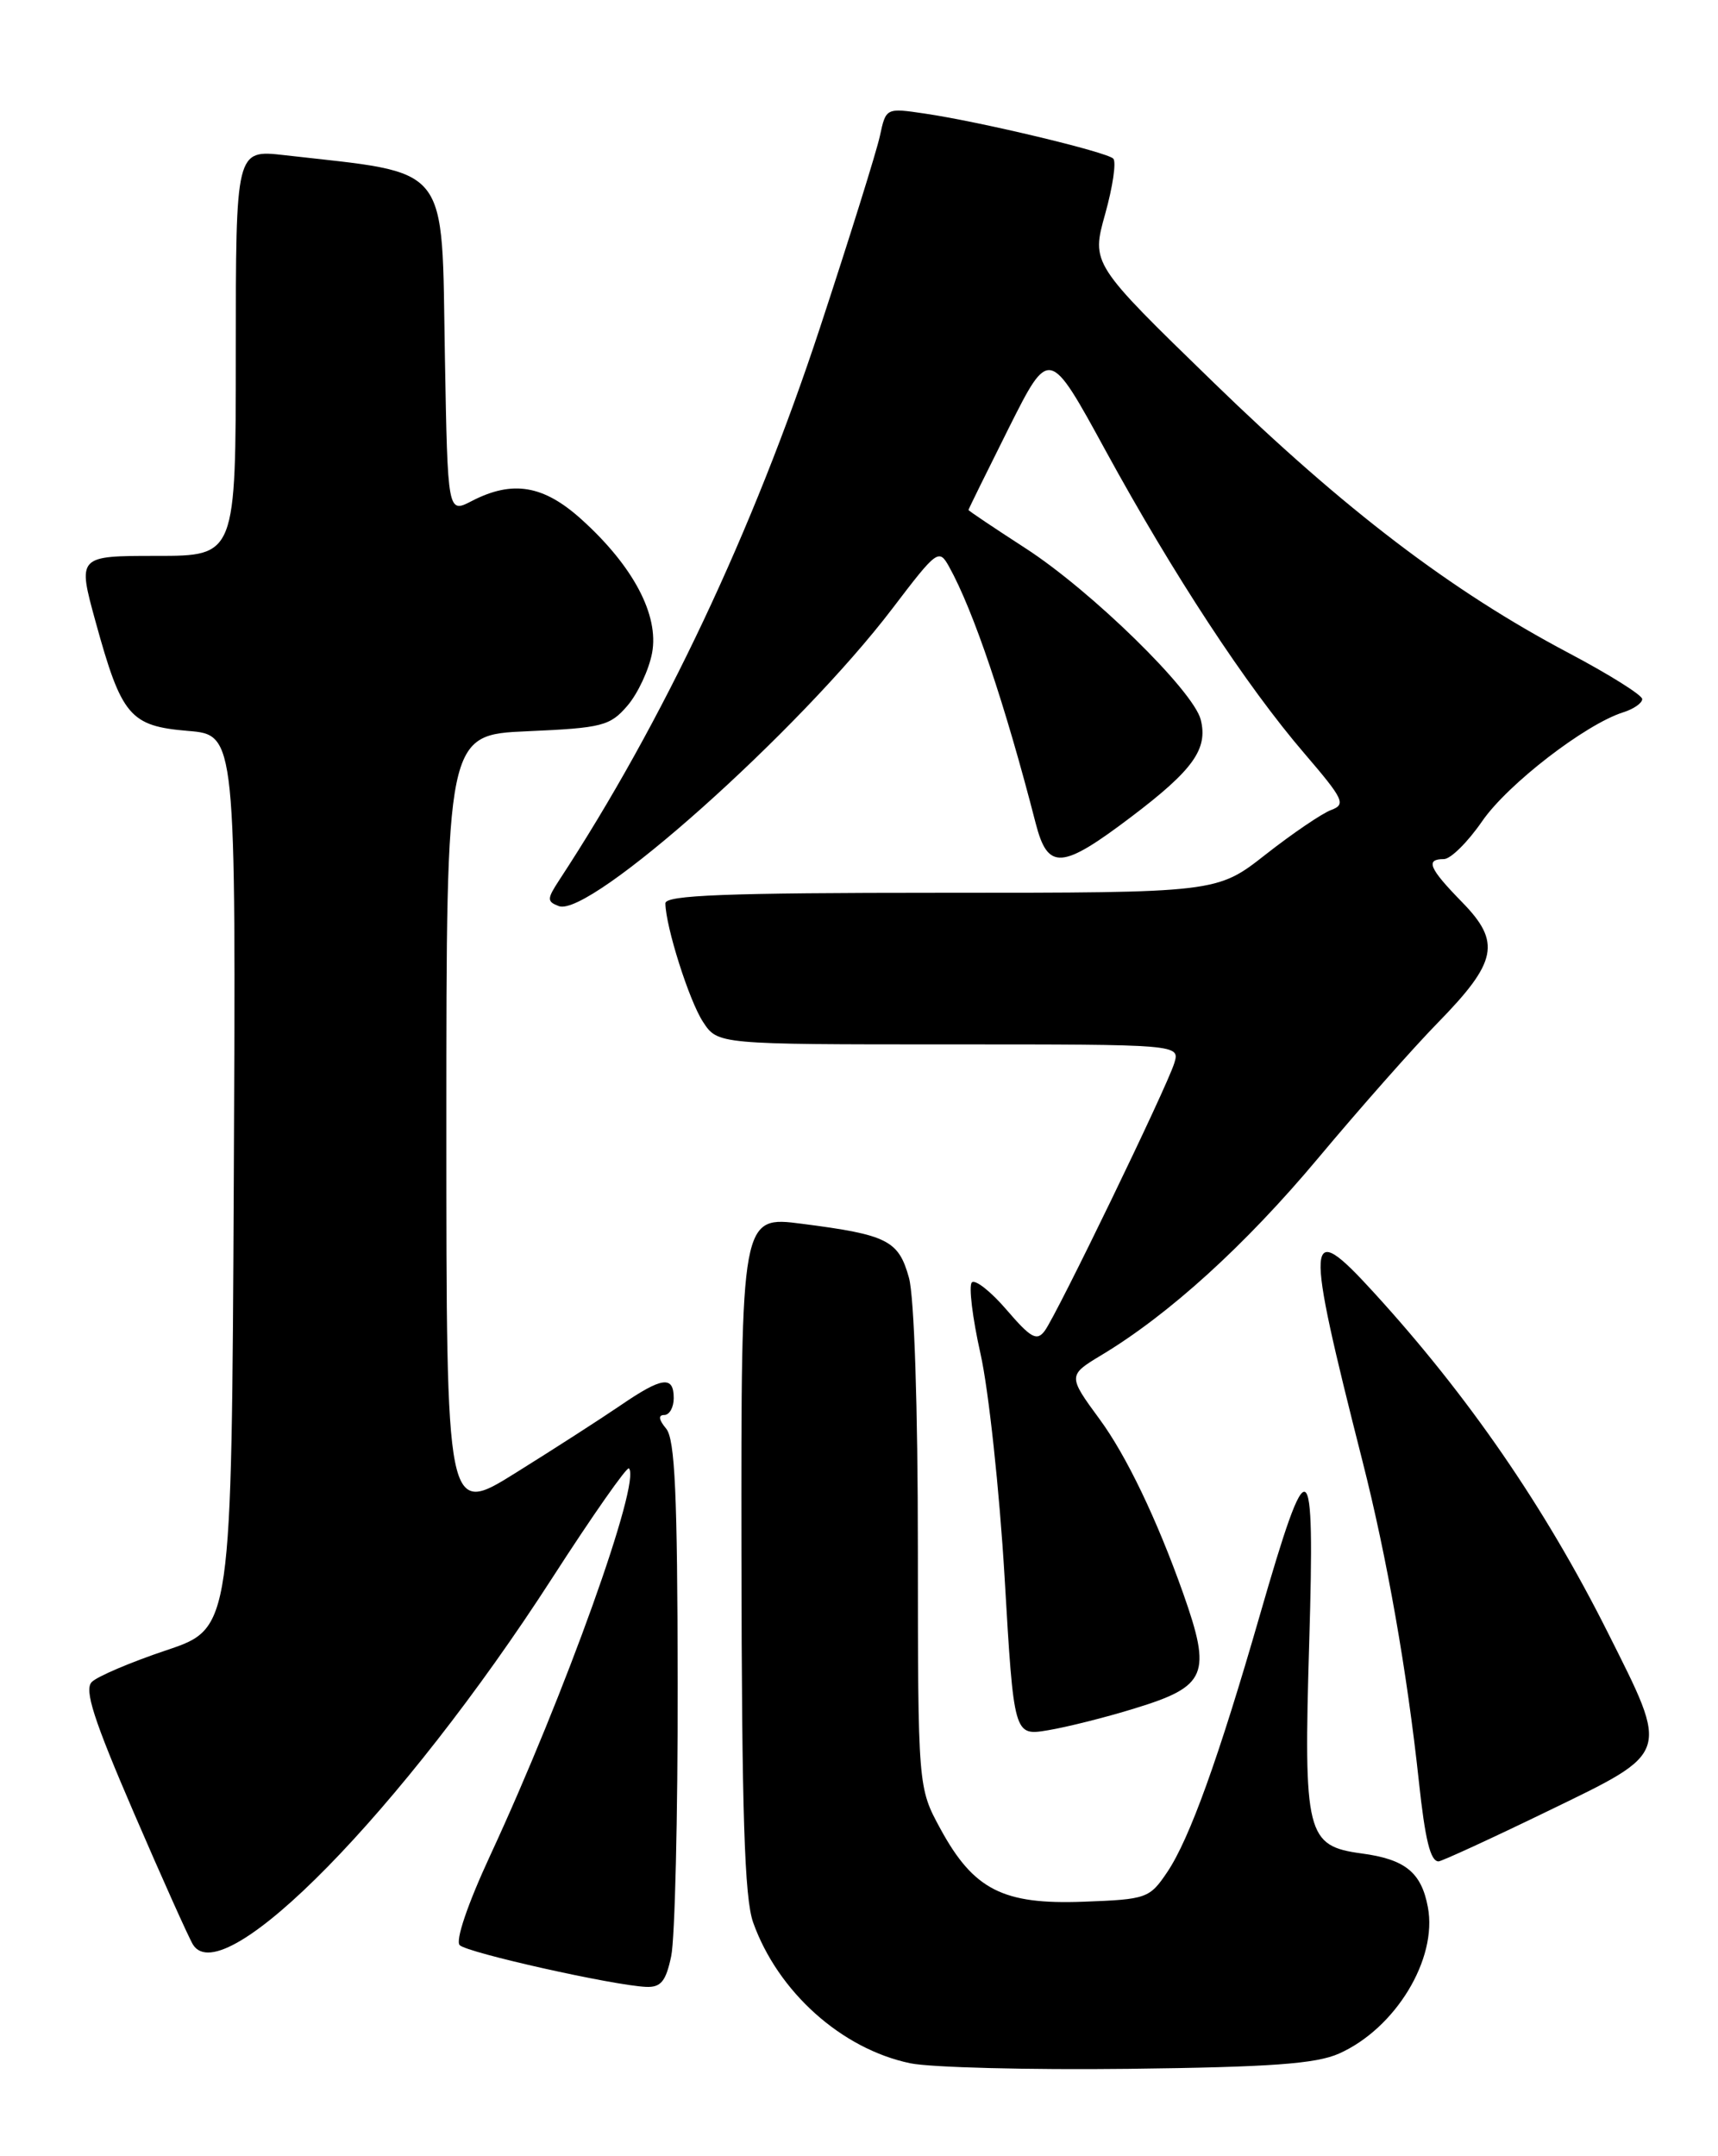 <?xml version="1.0" encoding="UTF-8" standalone="no"?>
<!DOCTYPE svg PUBLIC "-//W3C//DTD SVG 1.1//EN" "http://www.w3.org/Graphics/SVG/1.1/DTD/svg11.dtd" >
<svg xmlns="http://www.w3.org/2000/svg" xmlns:xlink="http://www.w3.org/1999/xlink" version="1.1" viewBox="0 0 204 256">
 <g >
 <path fill="currentColor"
d=" M 159.00 243.82 C 165.71 240.83 170.71 232.59 169.55 226.44 C 168.78 222.31 166.86 220.75 161.69 220.06 C 155.12 219.17 154.78 217.82 155.46 195.00 C 156.15 171.93 155.43 171.53 149.60 191.76 C 144.70 208.76 141.25 218.33 138.61 222.26 C 136.50 225.39 136.17 225.51 128.65 225.79 C 119.10 226.15 115.61 224.37 111.67 217.14 C 109.00 212.23 109.00 212.23 108.99 183.86 C 108.99 167.06 108.56 153.95 107.93 151.70 C 106.70 147.27 105.38 146.60 95.24 145.30 C 88.00 144.36 88.00 144.36 88.04 184.43 C 88.08 215.28 88.40 225.36 89.43 228.25 C 92.37 236.49 99.93 243.27 108.09 244.97 C 110.51 245.47 122.17 245.77 134.00 245.63 C 150.89 245.43 156.25 245.04 159.00 243.82 Z  M 79.70 232.25 C 80.14 230.19 80.49 215.61 80.47 199.87 C 80.44 177.42 80.15 170.88 79.10 169.62 C 78.21 168.55 78.14 168.00 78.88 168.00 C 79.49 168.00 80.00 167.10 80.00 166.00 C 80.00 163.29 78.62 163.48 73.68 166.86 C 71.38 168.43 65.79 172.03 61.25 174.86 C 53.00 180.01 53.00 180.01 53.00 133.63 C 53.00 87.24 53.00 87.24 62.63 86.82 C 71.51 86.43 72.44 86.19 74.50 83.79 C 75.73 82.36 77.05 79.54 77.43 77.53 C 78.27 73.04 75.20 67.22 69.05 61.67 C 64.55 57.60 60.87 56.98 56.03 59.48 C 53.16 60.97 53.16 60.97 52.83 42.39 C 52.42 19.07 53.71 20.70 33.75 18.42 C 28.00 17.77 28.00 17.77 28.00 41.88 C 28.00 66.00 28.00 66.00 18.60 66.00 C 9.20 66.00 9.20 66.00 11.35 73.82 C 14.44 85.04 15.42 86.20 22.32 86.78 C 28.02 87.25 28.02 87.25 27.76 140.29 C 27.50 193.33 27.50 193.33 19.79 195.92 C 15.55 197.34 11.55 199.04 10.90 199.70 C 9.98 200.62 11.11 204.14 15.88 215.20 C 19.27 223.06 22.44 230.12 22.92 230.89 C 26.52 236.64 47.79 214.93 65.57 187.36 C 70.34 179.96 74.44 174.11 74.68 174.34 C 76.16 175.83 67.12 201.06 58.21 220.29 C 55.51 226.11 54.05 230.43 54.59 230.95 C 55.53 231.86 72.79 235.72 76.70 235.90 C 78.47 235.98 79.07 235.26 79.70 232.25 Z  M 183.75 215.05 C 198.45 207.92 198.26 208.47 190.89 193.78 C 183.44 178.94 174.33 165.70 163.08 153.40 C 155.01 144.57 154.89 146.34 161.79 173.50 C 164.70 184.95 167.08 198.49 168.48 211.50 C 169.22 218.42 169.85 221.00 170.82 221.00 C 171.19 220.99 177.01 218.32 183.75 215.05 Z  M 134.73 202.84 C 143.32 200.21 143.90 198.82 140.48 189.14 C 137.36 180.35 133.74 172.81 130.57 168.50 C 126.81 163.39 126.81 163.28 130.74 160.92 C 138.81 156.08 147.88 147.83 156.50 137.53 C 161.45 131.61 167.85 124.37 170.72 121.44 C 177.79 114.21 178.27 111.88 173.63 107.13 C 169.68 103.09 169.22 102.00 171.45 102.00 C 172.25 102.00 174.29 99.98 175.99 97.51 C 179.01 93.12 188.25 85.99 192.75 84.57 C 193.99 84.18 195.00 83.48 195.00 83.00 C 195.00 82.53 191.06 80.06 186.25 77.52 C 172.31 70.15 159.69 60.55 144.10 45.41 C 129.58 31.31 129.58 31.31 131.23 25.41 C 132.14 22.16 132.57 19.20 132.19 18.83 C 131.37 18.03 116.43 14.46 109.85 13.49 C 105.20 12.80 105.20 12.80 104.48 16.15 C 104.08 17.99 100.88 28.24 97.36 38.93 C 89.43 63.01 78.72 85.72 66.39 104.52 C 64.94 106.74 64.94 107.04 66.35 107.58 C 70.01 108.99 94.90 86.79 105.98 72.23 C 111.26 65.29 111.49 65.12 112.69 67.27 C 115.59 72.48 119.35 83.63 122.98 97.75 C 124.43 103.36 126.05 103.25 134.32 96.99 C 141.69 91.41 143.45 88.94 142.58 85.45 C 141.71 82.00 129.57 70.13 121.75 65.08 C 118.04 62.68 115.00 60.64 115.00 60.55 C 115.00 60.45 117.16 56.07 119.79 50.81 C 124.59 41.25 124.59 41.25 131.27 53.48 C 139.35 68.26 147.99 81.43 154.90 89.47 C 159.56 94.91 159.85 95.51 158.06 96.17 C 156.97 96.58 153.48 98.95 150.29 101.45 C 144.50 106.00 144.50 106.00 111.75 106.00 C 86.21 106.00 79.00 106.28 79.01 107.25 C 79.04 110.01 81.83 118.82 83.48 121.33 C 85.23 124.00 85.23 124.00 112.68 124.00 C 140.13 124.00 140.13 124.00 139.43 126.25 C 138.52 129.17 125.51 156.04 124.06 158.00 C 123.12 159.27 122.42 158.88 119.53 155.52 C 117.66 153.34 115.80 151.87 115.40 152.26 C 115.01 152.66 115.47 156.47 116.43 160.74 C 117.39 165.01 118.68 176.96 119.29 187.30 C 120.39 206.11 120.39 206.11 124.45 205.43 C 126.68 205.06 131.31 203.90 134.73 202.84 Z "/>
</g>
</svg>